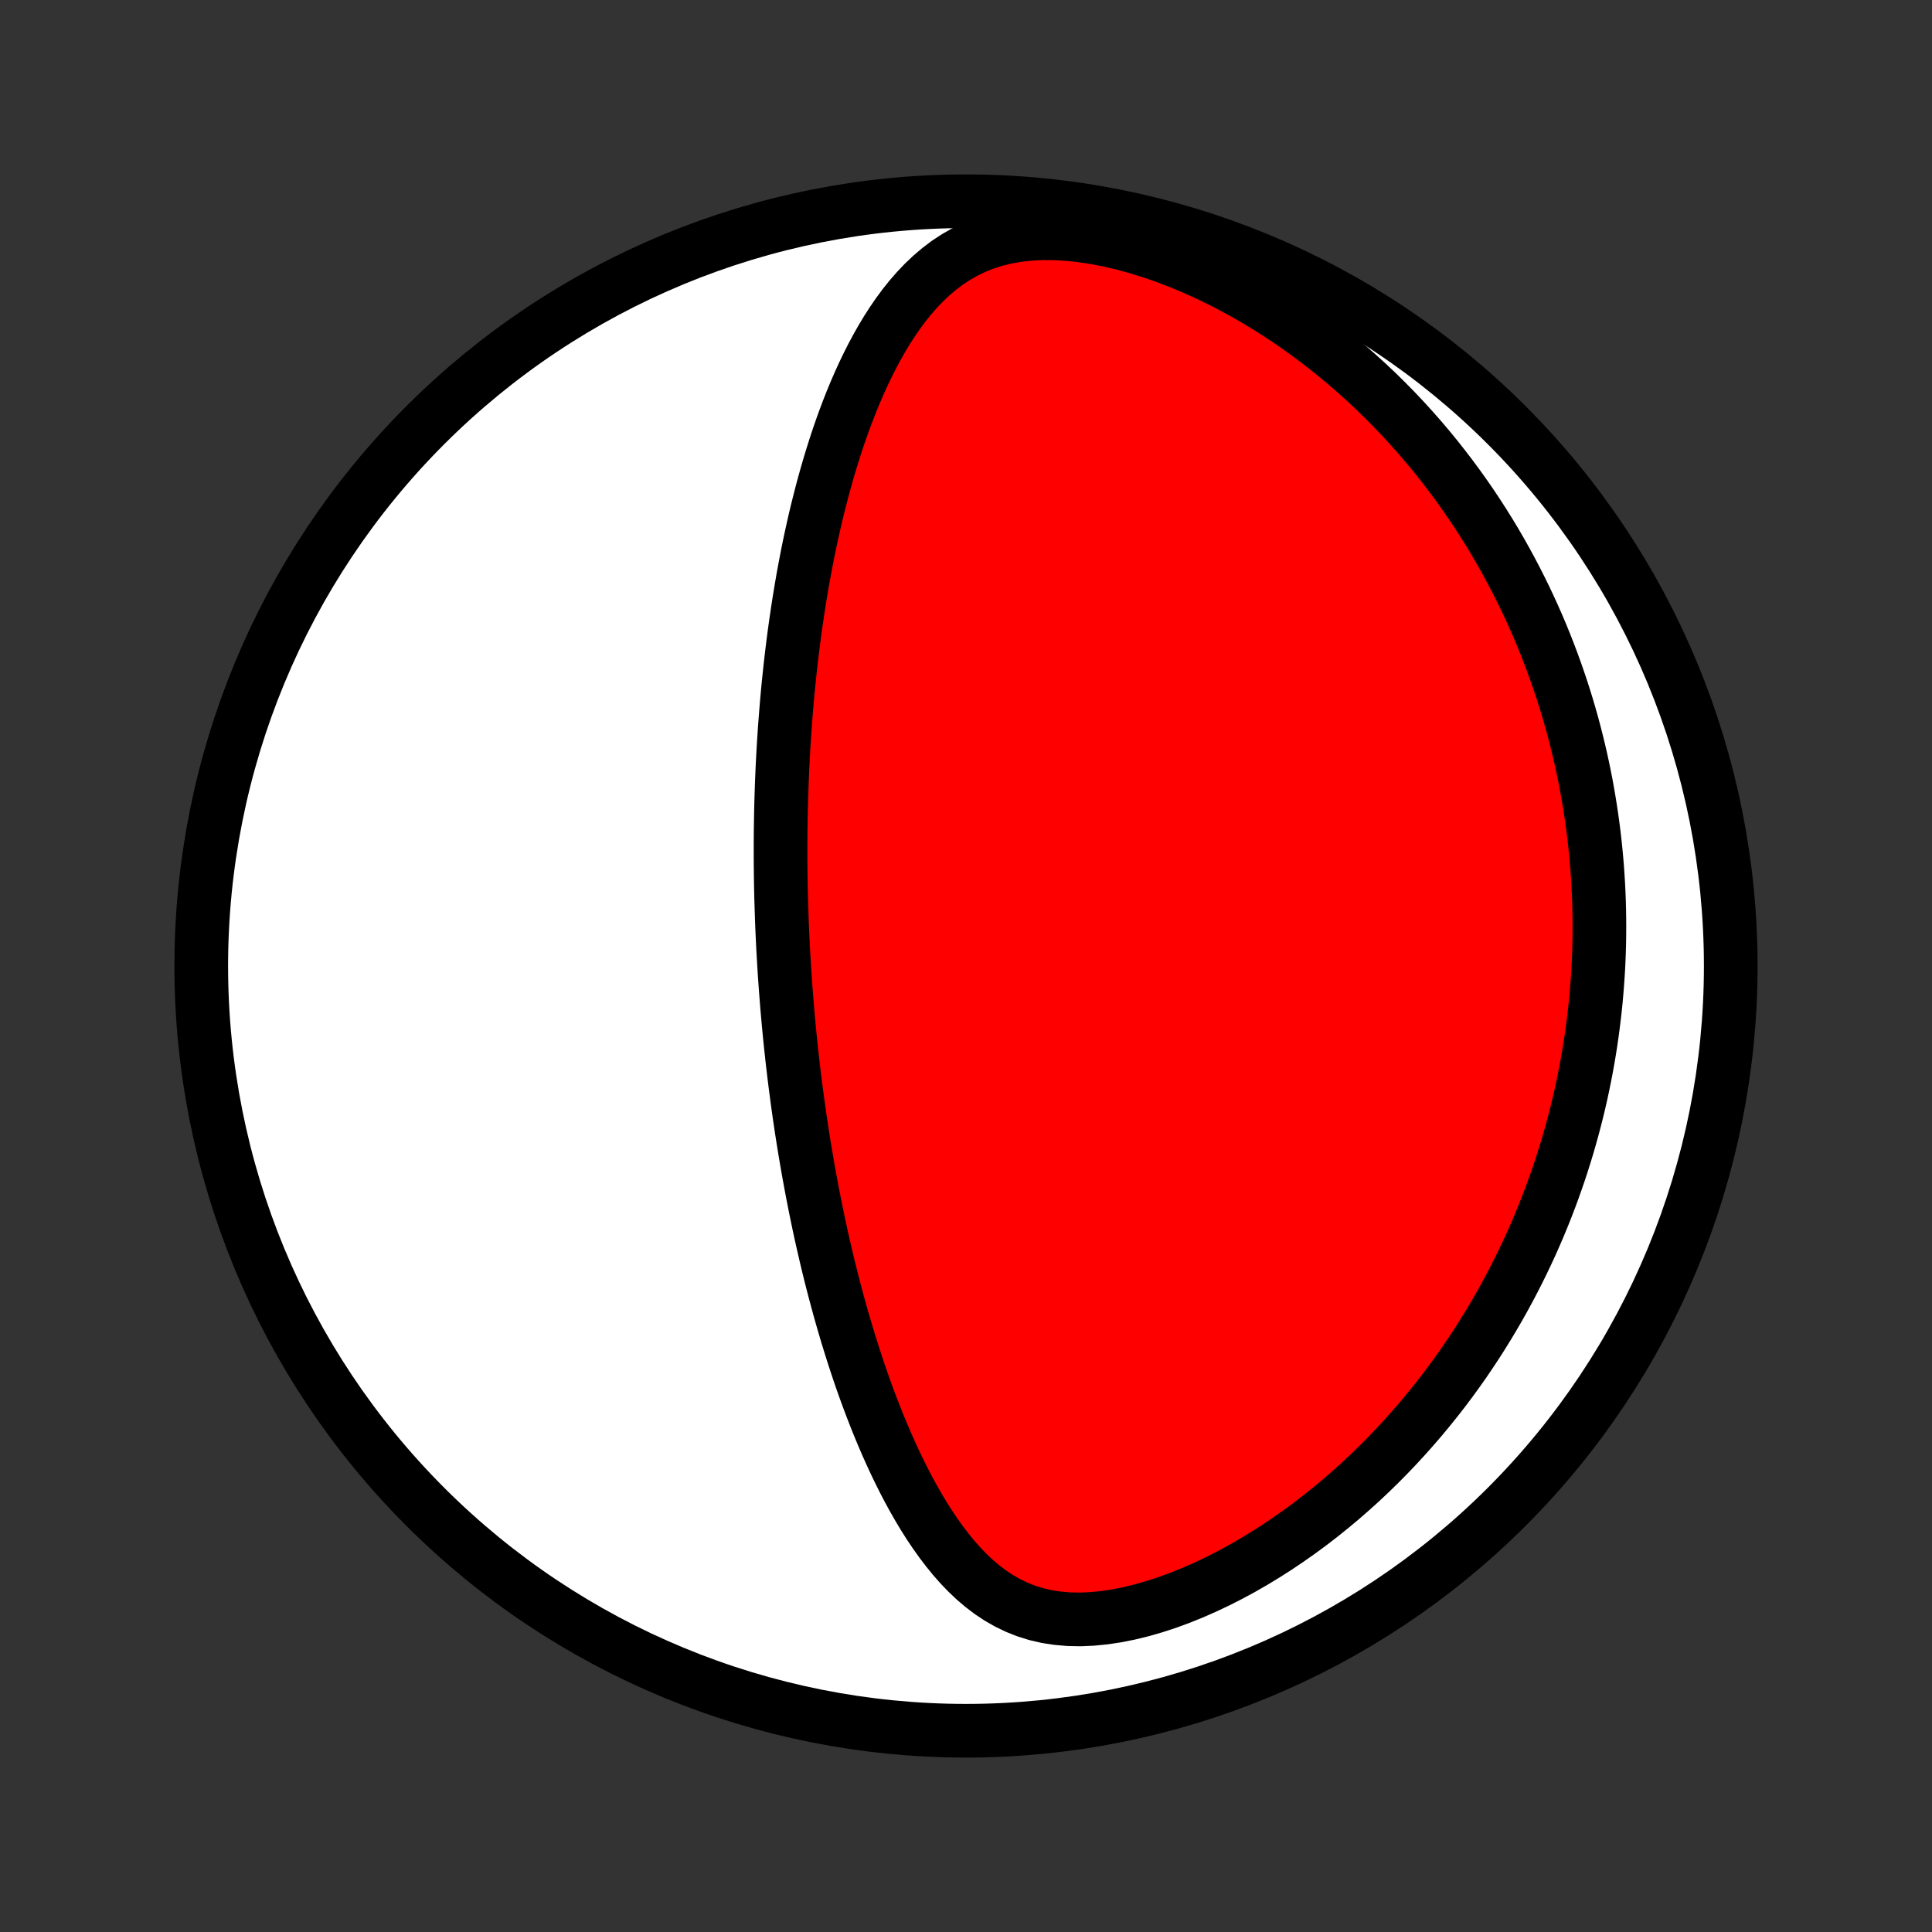 <?xml version="1.0" encoding="utf-8" standalone="no"?>
<!DOCTYPE svg PUBLIC "-//W3C//DTD SVG 1.1//EN"
  "http://www.w3.org/Graphics/SVG/1.1/DTD/svg11.dtd">
<!-- Created with matplotlib (http://matplotlib.org/) -->
<svg height="72pt" version="1.1" viewBox="0 0 72 72" width="72pt" xmlns="http://www.w3.org/2000/svg" xmlns:xlink="http://www.w3.org/1999/xlink">
 <rect x="0" y="0" width="72" height="72" fill="#333333" stroke="none"/>
 <defs>
  <style type="text/css">
*{stroke-linecap:butt;stroke-linejoin:round;}
  </style>
 </defs>
 <g id="figure_1">
  <g id="patch_1">
   <path d="
M0 72
L72 72
L72 0
L0 0
z
" style="fill:none;"/>
  </g>
  <g id="axes_1">
   <g id="PatchCollection_1">
    <defs>
     <path d="
M36 -7.5
C43.558 -7.5 50.808 -10.503 56.153 -15.848
C61.497 -21.192 64.5 -28.442 64.5 -36
C64.5 -43.558 61.497 -50.808 56.153 -56.153
C50.808 -61.497 43.558 -64.5 36 -64.5
C28.442 -64.5 21.192 -61.497 15.848 -56.153
C10.503 -50.808 7.5 -43.558 7.5 -36
C7.5 -28.442 10.503 -21.192 15.848 -15.848
C21.192 -10.503 28.442 -7.5 36 -7.5
z
" id="C0_0_a811fe30f3"/>
     <path d="
M29.145 -37.51
L29.156 -37.256
L29.168 -37.001
L29.18 -36.747
L29.194 -36.492
L29.209 -36.236
L29.224 -35.981
L29.24 -35.725
L29.258 -35.469
L29.276 -35.212
L29.296 -34.955
L29.316 -34.697
L29.337 -34.438
L29.36 -34.178
L29.383 -33.918
L29.408 -33.657
L29.433 -33.395
L29.46 -33.132
L29.488 -32.868
L29.517 -32.603
L29.547 -32.337
L29.579 -32.069
L29.611 -31.8
L29.645 -31.53
L29.681 -31.259
L29.717 -30.986
L29.755 -30.711
L29.794 -30.435
L29.835 -30.158
L29.877 -29.878
L29.921 -29.597
L29.966 -29.315
L30.013 -29.03
L30.062 -28.744
L30.112 -28.455
L30.164 -28.165
L30.218 -27.873
L30.273 -27.578
L30.331 -27.282
L30.39 -26.984
L30.452 -26.683
L30.515 -26.38
L30.581 -26.075
L30.649 -25.768
L30.72 -25.459
L30.792 -25.148
L30.867 -24.834
L30.945 -24.518
L31.026 -24.2
L31.109 -23.88
L31.195 -23.557
L31.284 -23.233
L31.376 -22.906
L31.471 -22.578
L31.569 -22.247
L31.671 -21.915
L31.776 -21.581
L31.885 -21.245
L31.997 -20.908
L32.113 -20.569
L32.233 -20.23
L32.358 -19.889
L32.487 -19.547
L32.62 -19.204
L32.757 -18.862
L32.9 -18.519
L33.047 -18.176
L33.2 -17.834
L33.358 -17.492
L33.522 -17.152
L33.691 -16.814
L33.867 -16.477
L34.049 -16.144
L34.238 -15.814
L34.434 -15.488
L34.638 -15.166
L34.85 -14.851
L35.07 -14.542
L35.3 -14.241
L35.538 -13.948
L35.788 -13.665
L36.048 -13.394
L36.32 -13.136
L36.605 -12.893
L36.903 -12.666
L37.216 -12.458
L37.544 -12.27
L37.887 -12.104
L38.245 -11.962
L38.62 -11.845
L39.011 -11.755
L39.417 -11.693
L39.836 -11.657
L40.269 -11.649
L40.712 -11.669
L41.165 -11.714
L41.625 -11.783
L42.091 -11.877
L42.561 -11.992
L43.032 -12.128
L43.505 -12.283
L43.976 -12.456
L44.445 -12.645
L44.91 -12.85
L45.371 -13.068
L45.828 -13.3
L46.278 -13.543
L46.721 -13.797
L47.157 -14.062
L47.586 -14.336
L48.006 -14.618
L48.418 -14.908
L48.822 -15.205
L49.217 -15.509
L49.602 -15.819
L49.979 -16.133
L50.346 -16.453
L50.705 -16.776
L51.054 -17.104
L51.394 -17.435
L51.724 -17.769
L52.045 -18.105
L52.358 -18.444
L52.661 -18.785
L52.956 -19.127
L53.242 -19.471
L53.519 -19.815
L53.788 -20.16
L54.049 -20.506
L54.301 -20.853
L54.546 -21.199
L54.782 -21.546
L55.011 -21.892
L55.232 -22.238
L55.446 -22.584
L55.653 -22.929
L55.853 -23.273
L56.046 -23.617
L56.232 -23.96
L56.412 -24.302
L56.585 -24.642
L56.752 -24.982
L56.913 -25.321
L57.069 -25.659
L57.218 -25.996
L57.361 -26.331
L57.5 -26.666
L57.632 -26.999
L57.76 -27.331
L57.882 -27.662
L57.999 -27.991
L58.112 -28.32
L58.219 -28.647
L58.322 -28.973
L58.421 -29.298
L58.514 -29.622
L58.604 -29.945
L58.689 -30.267
L58.77 -30.587
L58.847 -30.907
L58.92 -31.226
L58.988 -31.544
L59.053 -31.861
L59.114 -32.177
L59.171 -32.493
L59.225 -32.808
L59.275 -33.122
L59.321 -33.435
L59.363 -33.748
L59.402 -34.06
L59.438 -34.372
L59.47 -34.683
L59.498 -34.994
L59.523 -35.304
L59.545 -35.614
L59.564 -35.925
L59.579 -36.234
L59.59 -36.544
L59.599 -36.853
L59.603 -37.163
L59.605 -37.472
L59.603 -37.782
L59.598 -38.092
L59.59 -38.402
L59.578 -38.712
L59.563 -39.022
L59.544 -39.333
L59.523 -39.644
L59.497 -39.956
L59.468 -40.268
L59.436 -40.58
L59.4 -40.894
L59.36 -41.207
L59.317 -41.522
L59.27 -41.837
L59.219 -42.153
L59.165 -42.47
L59.107 -42.788
L59.044 -43.107
L58.978 -43.427
L58.908 -43.747
L58.833 -44.069
L58.754 -44.392
L58.671 -44.716
L58.584 -45.041
L58.491 -45.368
L58.395 -45.695
L58.293 -46.024
L58.187 -46.354
L58.075 -46.685
L57.959 -47.018
L57.837 -47.352
L57.71 -47.687
L57.578 -48.024
L57.44 -48.361
L57.296 -48.701
L57.146 -49.041
L56.99 -49.383
L56.828 -49.726
L56.659 -50.07
L56.484 -50.415
L56.302 -50.761
L56.113 -51.108
L55.917 -51.457
L55.714 -51.806
L55.503 -52.156
L55.284 -52.506
L55.058 -52.857
L54.823 -53.209
L54.581 -53.56
L54.329 -53.912
L54.069 -54.264
L53.8 -54.615
L53.523 -54.966
L53.236 -55.316
L52.939 -55.666
L52.633 -56.013
L52.317 -56.36
L51.992 -56.704
L51.656 -57.046
L51.31 -57.386
L50.954 -57.722
L50.587 -58.055
L50.21 -58.385
L49.823 -58.709
L49.425 -59.029
L49.017 -59.344
L48.599 -59.652
L48.17 -59.954
L47.732 -60.249
L47.283 -60.535
L46.826 -60.813
L46.359 -61.082
L45.883 -61.34
L45.399 -61.587
L44.908 -61.822
L44.41 -62.044
L43.906 -62.253
L43.397 -62.446
L42.885 -62.623
L42.37 -62.782
L41.855 -62.923
L41.34 -63.044
L40.828 -63.144
L40.321 -63.221
L39.821 -63.275
L39.33 -63.304
L38.85 -63.308
L38.384 -63.285
L37.934 -63.236
L37.5 -63.16
L37.084 -63.058
L36.688 -62.931
L36.31 -62.78
L35.952 -62.606
L35.613 -62.412
L35.291 -62.199
L34.987 -61.968
L34.699 -61.722
L34.426 -61.462
L34.167 -61.19
L33.921 -60.908
L33.688 -60.616
L33.466 -60.316
L33.255 -60.008
L33.053 -59.695
L32.862 -59.377
L32.679 -59.053
L32.504 -58.727
L32.337 -58.396
L32.177 -58.064
L32.025 -57.729
L31.879 -57.393
L31.739 -57.055
L31.606 -56.717
L31.478 -56.378
L31.356 -56.039
L31.239 -55.7
L31.127 -55.361
L31.02 -55.023
L30.917 -54.686
L30.819 -54.35
L30.725 -54.016
L30.635 -53.682
L30.549 -53.35
L30.466 -53.019
L30.387 -52.691
L30.312 -52.364
L30.24 -52.038
L30.171 -51.715
L30.105 -51.394
L30.043 -51.075
L29.983 -50.757
L29.925 -50.442
L29.871 -50.129
L29.819 -49.818
L29.769 -49.509
L29.722 -49.203
L29.677 -48.898
L29.634 -48.596
L29.593 -48.295
L29.555 -47.997
L29.518 -47.701
L29.483 -47.407
L29.45 -47.114
L29.419 -46.824
L29.389 -46.536
L29.361 -46.249
L29.335 -45.965
L29.311 -45.682
L29.288 -45.401
L29.266 -45.121
L29.245 -44.843
L29.227 -44.567
L29.209 -44.293
L29.193 -44.02
L29.178 -43.748
L29.164 -43.478
L29.152 -43.209
L29.141 -42.941
L29.131 -42.674
L29.122 -42.409
L29.114 -42.145
L29.107 -41.882
L29.102 -41.62
L29.097 -41.358
L29.093 -41.098
L29.091 -40.838
L29.089 -40.579
L29.089 -40.321
L29.089 -40.064
L29.09 -39.807
L29.093 -39.55
L29.096 -39.294
L29.1 -39.039
L29.105 -38.784
L29.111 -38.529
L29.119 -38.274
L29.127 -38.019
z
" id="C0_1_8463555c7b"/>
    </defs>
    <g clip-path="url(#p1bffca34e9)">
     <use style="fill:#ffffff;stroke:#000000;stroke-width:2.0;" x="0.0" xlink:href="#C0_0_a811fe30f3" y="72.0"/>
    </g>
    <g clip-path="url(#p1bffca34e9)">
     <use style="fill:#ff0000;stroke:#000000;stroke-width:2.0;" x="0.0" xlink:href="#C0_1_8463555c7b" y="72.0"/>
    </g>
   </g>
  </g>
 </g>
 <defs>
  <clipPath id="p1bffca34e9">
   <rect height="72.0" width="72.0" x="0.0" y="0.0"/>
  </clipPath>
 </defs>
</svg>
